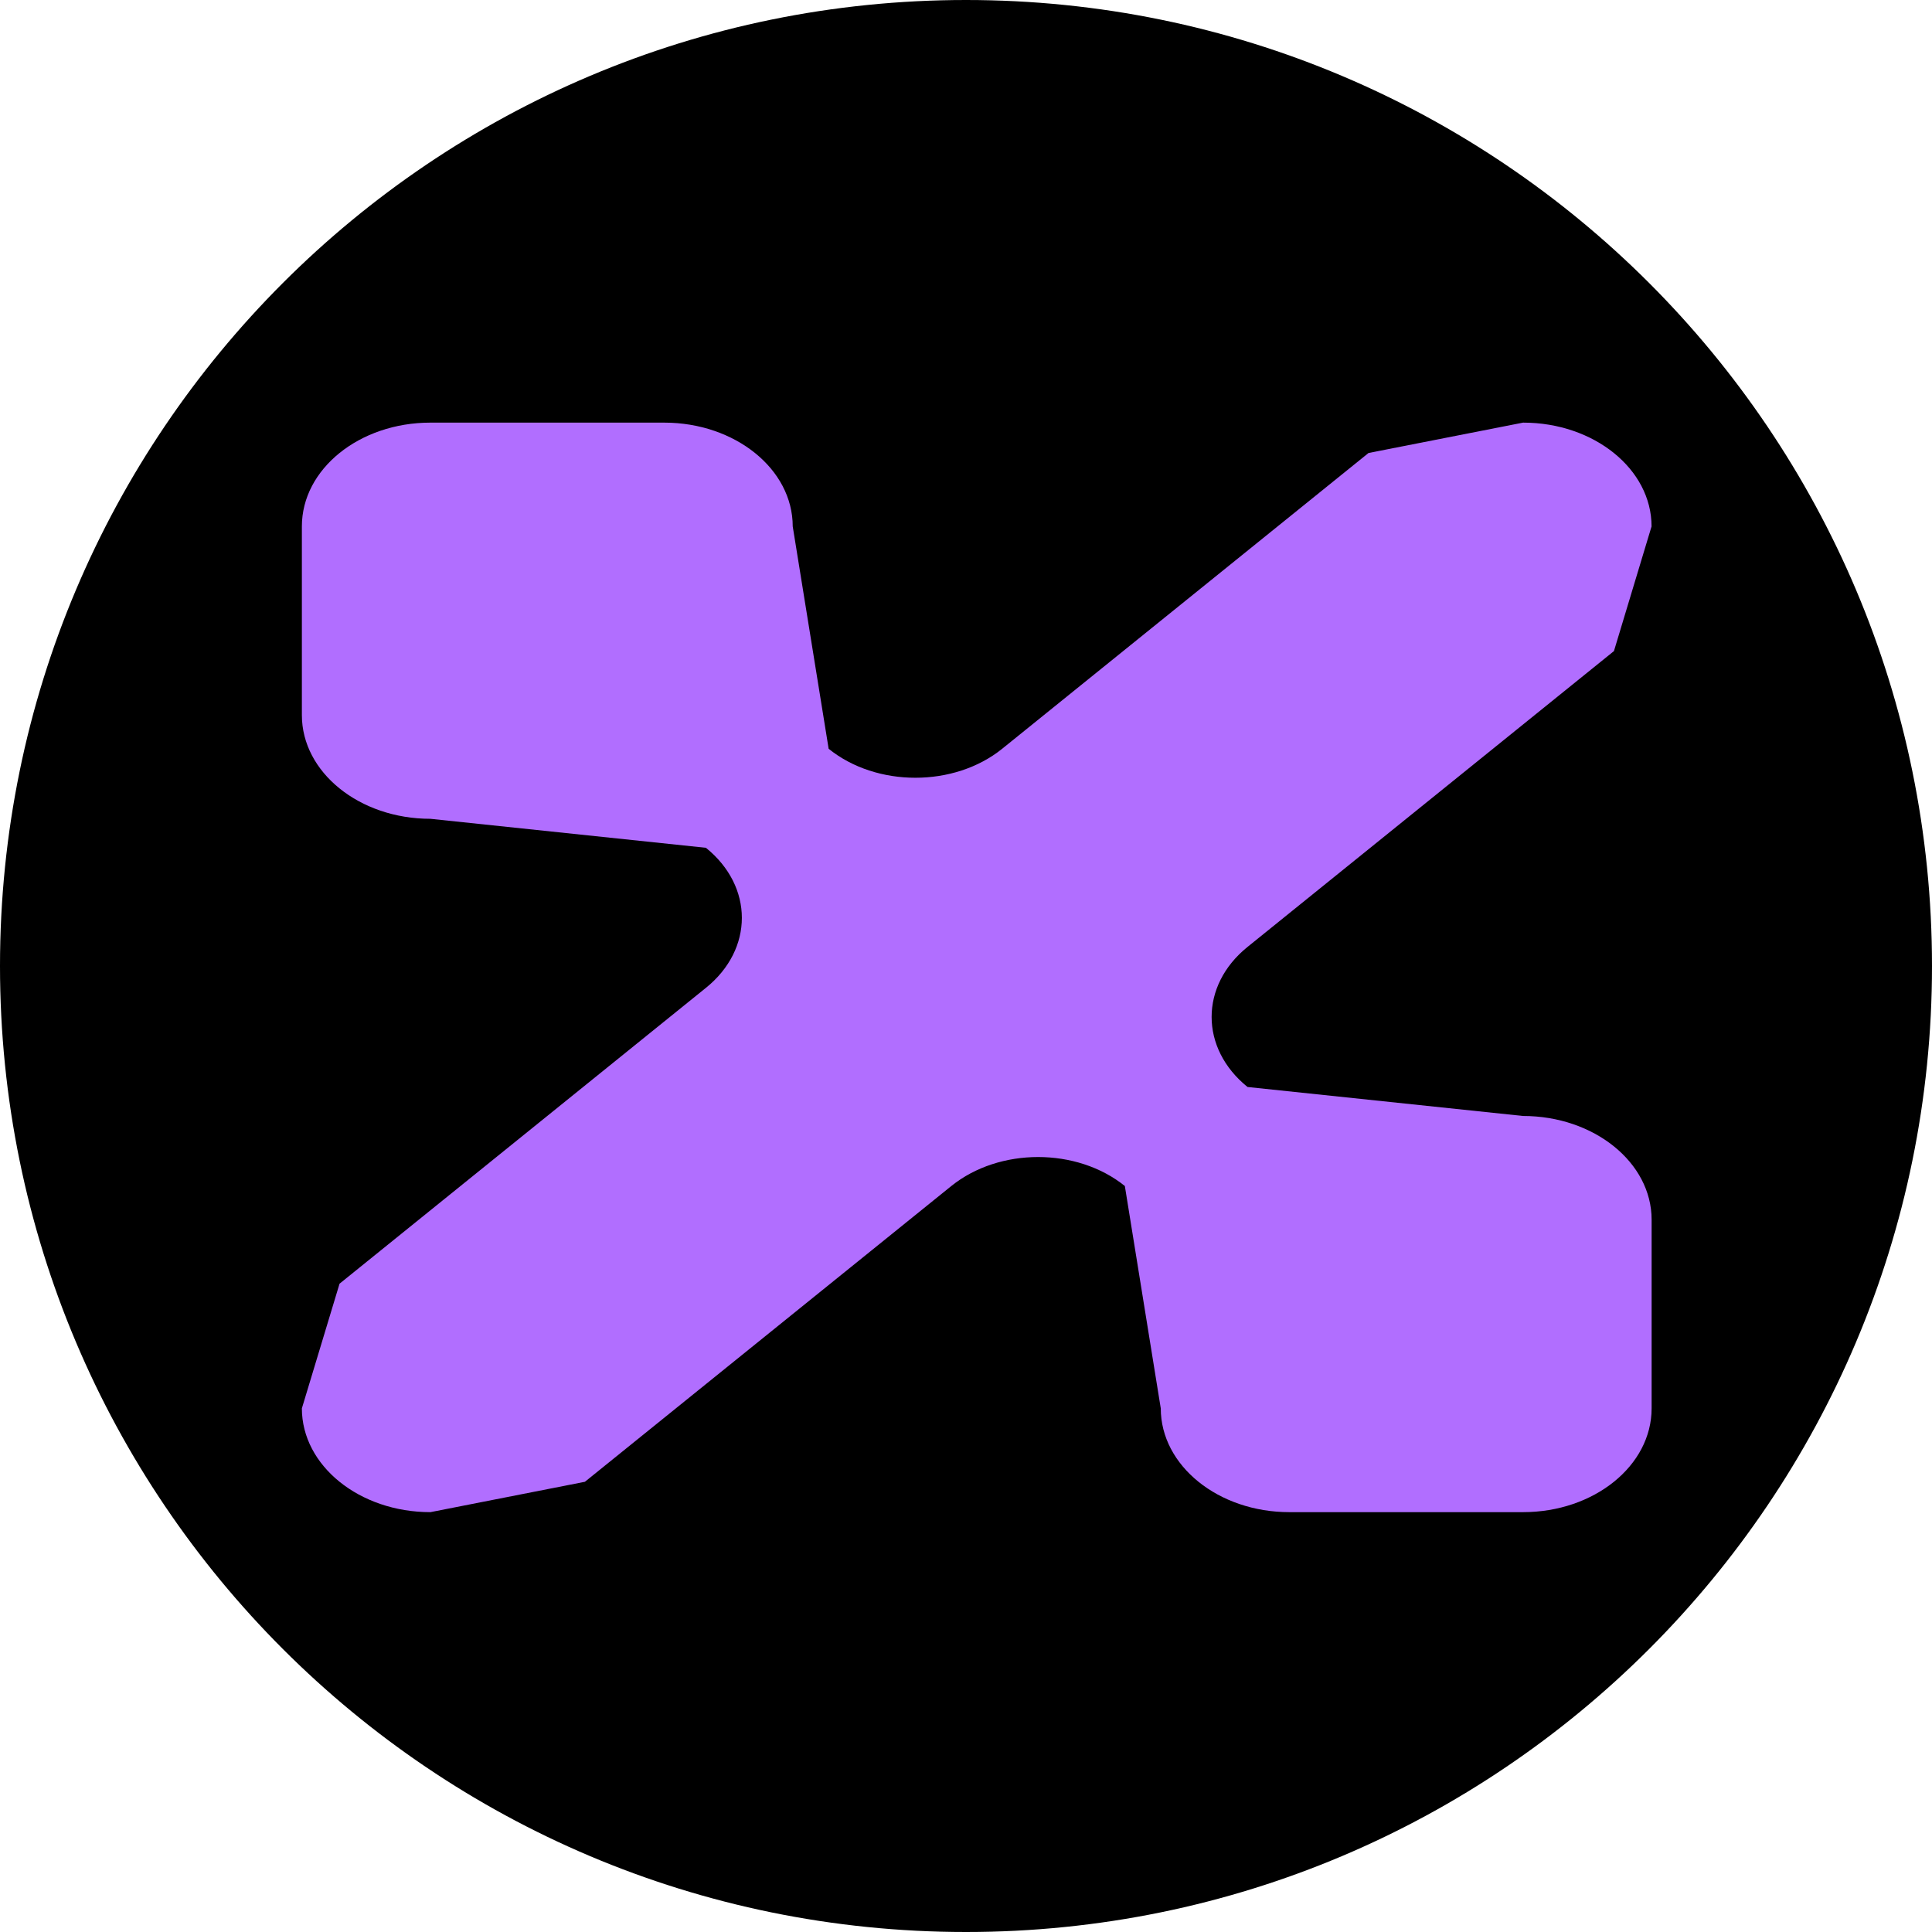 <svg viewBox="0 0 32 32" xmlns="http://www.w3.org/2000/svg">
    <path fill-rule="evenodd" d="M32 16c0-8.837-7.163-16-16-16S0 7.163 0 16s7.163 16 16 16 16-7.163 16-16Z"/>
    <path fill="#b16eff" d="M5 11.844V8.719C5 7.769 5.953 7 7.13 7H11c1.176 0 2.13.77 2.13 1.719l.595 3.683c.793.64 2.08.64 2.874 0l6.068-4.899L25.227 7c1.175 0 2.128.77 2.128 1.719l-.623 2.065-6.069 4.9c-.793.64-.793 1.679 0 2.32l4.563.48c1.176 0 2.13.77 2.13 1.718v3.125c0 .95-.954 1.719-2.13 1.719h-3.87c-1.176 0-2.13-.77-2.13-1.719l-.595-3.683c-.794-.64-2.08-.64-2.874 0l-6.069 4.899-2.559.503c-1.176 0-2.129-.77-2.129-1.719l.624-2.065 6.068-4.9c.794-.64.794-1.679 0-2.32l-4.563-.48c-1.176 0-2.129-.77-2.129-1.718Z"/>
</svg>
